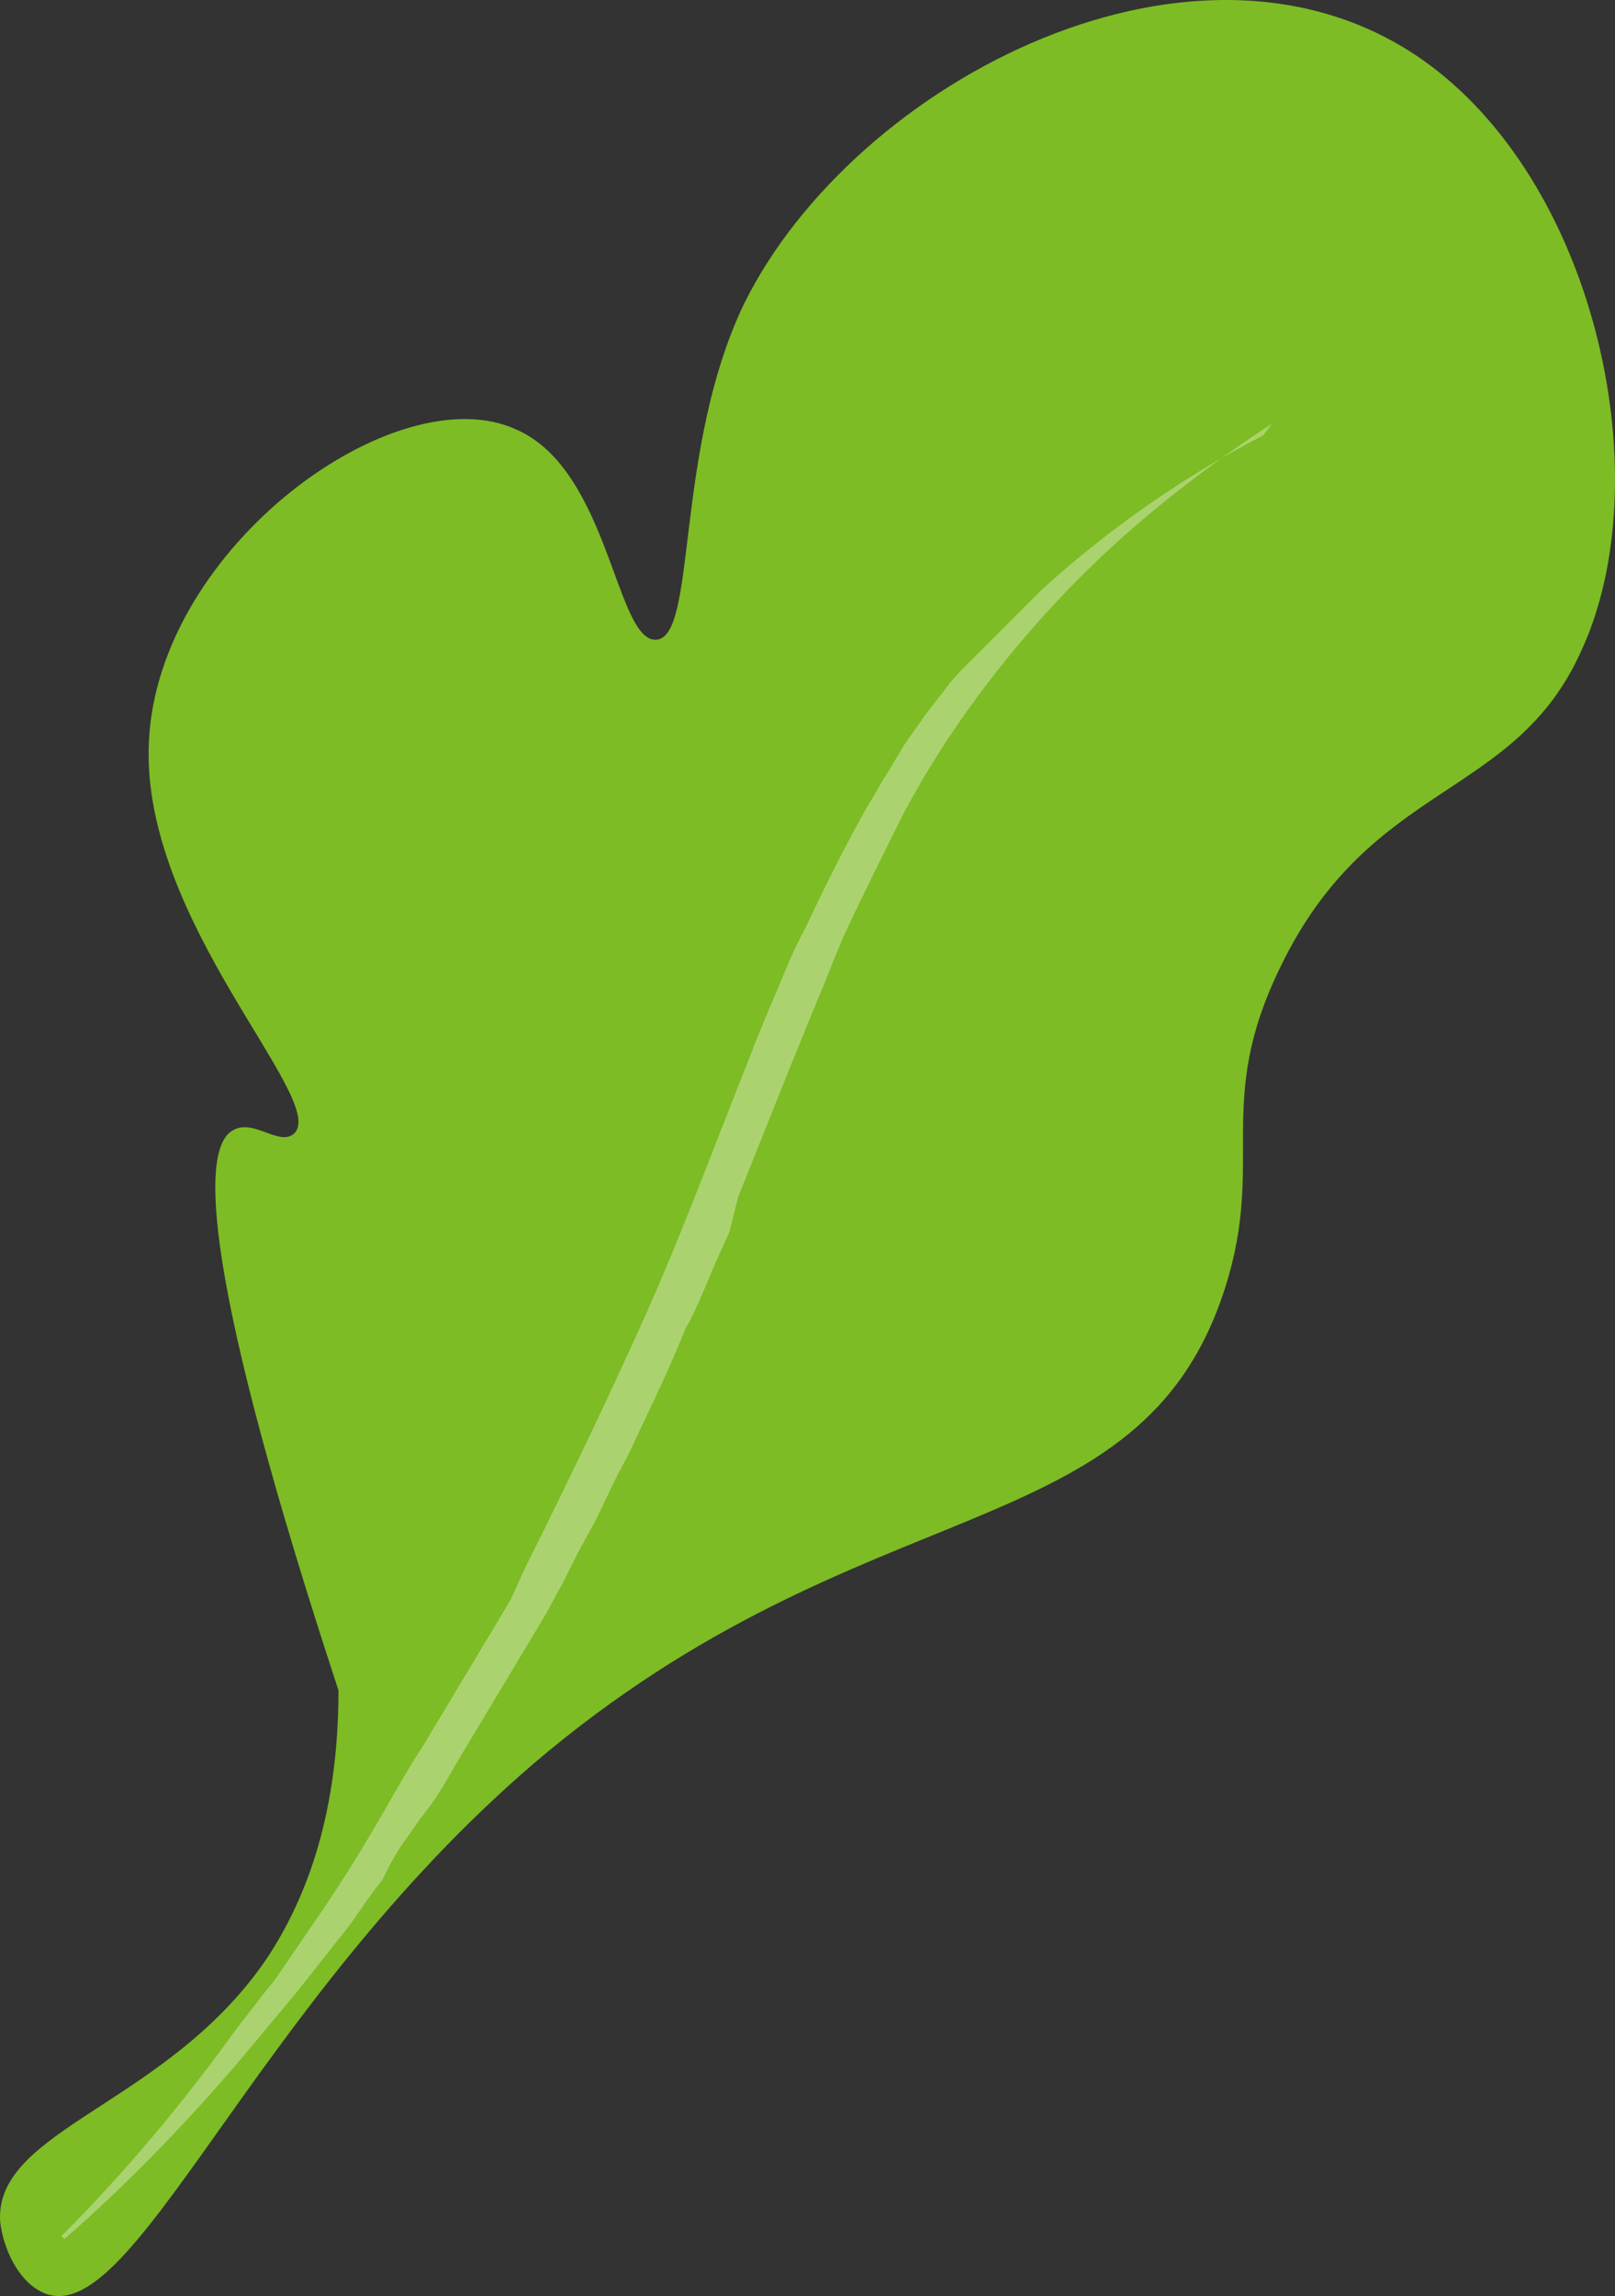 <svg version="1.1" id="图层_1" x="0px" y="0px" width="55.37px" height="78.672px" viewBox="0 0 55.37 78.672" enable-background="new 0 0 55.37 78.672" xml:space="preserve" xmlns="http://www.w3.org/2000/svg" xmlns:xlink="http://www.w3.org/1999/xlink" xmlns:xml="http://www.w3.org/XML/1998/namespace">
  <rect x="0" y="0" width="55.37" height="78.672" fill="#333333" stroke="none"/>
  <path fill="#7DBC24" d="M0.005,76.119c0.1,0.9,0.6,2,1.4,2.4c3.1,1.6,7.1-9.7,16.9-18.1c11.4-9.7,20.8-7.2,23.7-16.3
	c1.4-4.4-0.4-6.3,1.9-11c3.1-6.4,8-5.7,10.3-10.8c2.7-5.8,0.6-15.8-5.2-20.1c-7.7-5.7-19.7,0.5-23.5,8.2c-2.4,5-1.6,11.4-3,11.5
	c-1.4,0.1-1.6-5.8-4.8-7.2c-4.1-1.9-12.3,4-12.6,10.7c-0.3,6.1,6.1,12.2,5,13.4c-0.5,0.5-1.4-0.5-2.1-0.1c-1.2,0.6-1,5.2,3.6,19.2
	c0,4.6-1.3,7.4-2.4,9.1C5.805,72.119-0.195,72.919,0.005,76.119z" class="color c1"/>
  <path opacity="0.35" fill="#FFFFFF" enable-background="new    " d="M43.605,14.519c-2.6,1.7-5,3.6-7.1,5.8s-4,4.7-5.5,7.5
	c-0.7,1.4-1.4,2.8-2.1,4.3c-0.3,0.7-0.6,1.5-0.9,2.2s-0.6,1.5-0.9,2.2l-1.8,4.5l-0.3,1.2l-0.5,1.1c-0.3,0.7-0.6,1.5-1,2.2
	c-0.6,1.5-1.3,2.9-2,4.4c-0.4,0.7-0.7,1.4-1.1,2.2l-0.6,1.1l-0.5,1l-0.6,1.1l-0.6,1l-0.6,1l-0.6,1l-0.6,1l-0.6,1
	c-0.4,0.7-0.8,1.4-1.3,2l-0.7,1l-0.3,0.5l-0.3,0.6c-0.5,0.6-0.9,1.3-1.4,1.9l-1.5,1.9c-0.5,0.6-1,1.2-1.5,1.8
	c-2,2.4-4.2,4.7-6.5,6.7l-0.1-0.1c2.2-2.2,4.2-4.6,6-7.1l0.7-0.9c0.2-0.3,0.5-0.6,0.7-0.9l1.3-1.9c0.9-1.3,1.7-2.6,2.5-4
	c0.4-0.7,0.8-1.4,1.2-2l0.6-1l0.6-1l0.6-1l0.6-1l0.6-1l0.5-1.1c1.4-2.8,2.8-5.7,4.1-8.6c1.3-2.9,2.4-5.9,3.6-8.9
	c0.3-0.8,0.6-1.5,0.9-2.2s0.6-1.5,1-2.2c0.7-1.5,1.4-2.9,2.2-4.3c0.2-0.3,0.4-0.7,0.6-1l0.3-0.5l0.3-0.5c0.2-0.3,0.5-0.7,0.7-1
	l0.7-0.9c0.2-0.3,0.5-0.6,0.8-0.9l0.4-0.4c0.1-0.1,0.3-0.3,0.4-0.4c0.6-0.6,1.1-1.1,1.7-1.7c2.3-2.1,4.9-3.9,7.6-5.3L43.605,14.519z
	" class="color c2"/>
</svg>